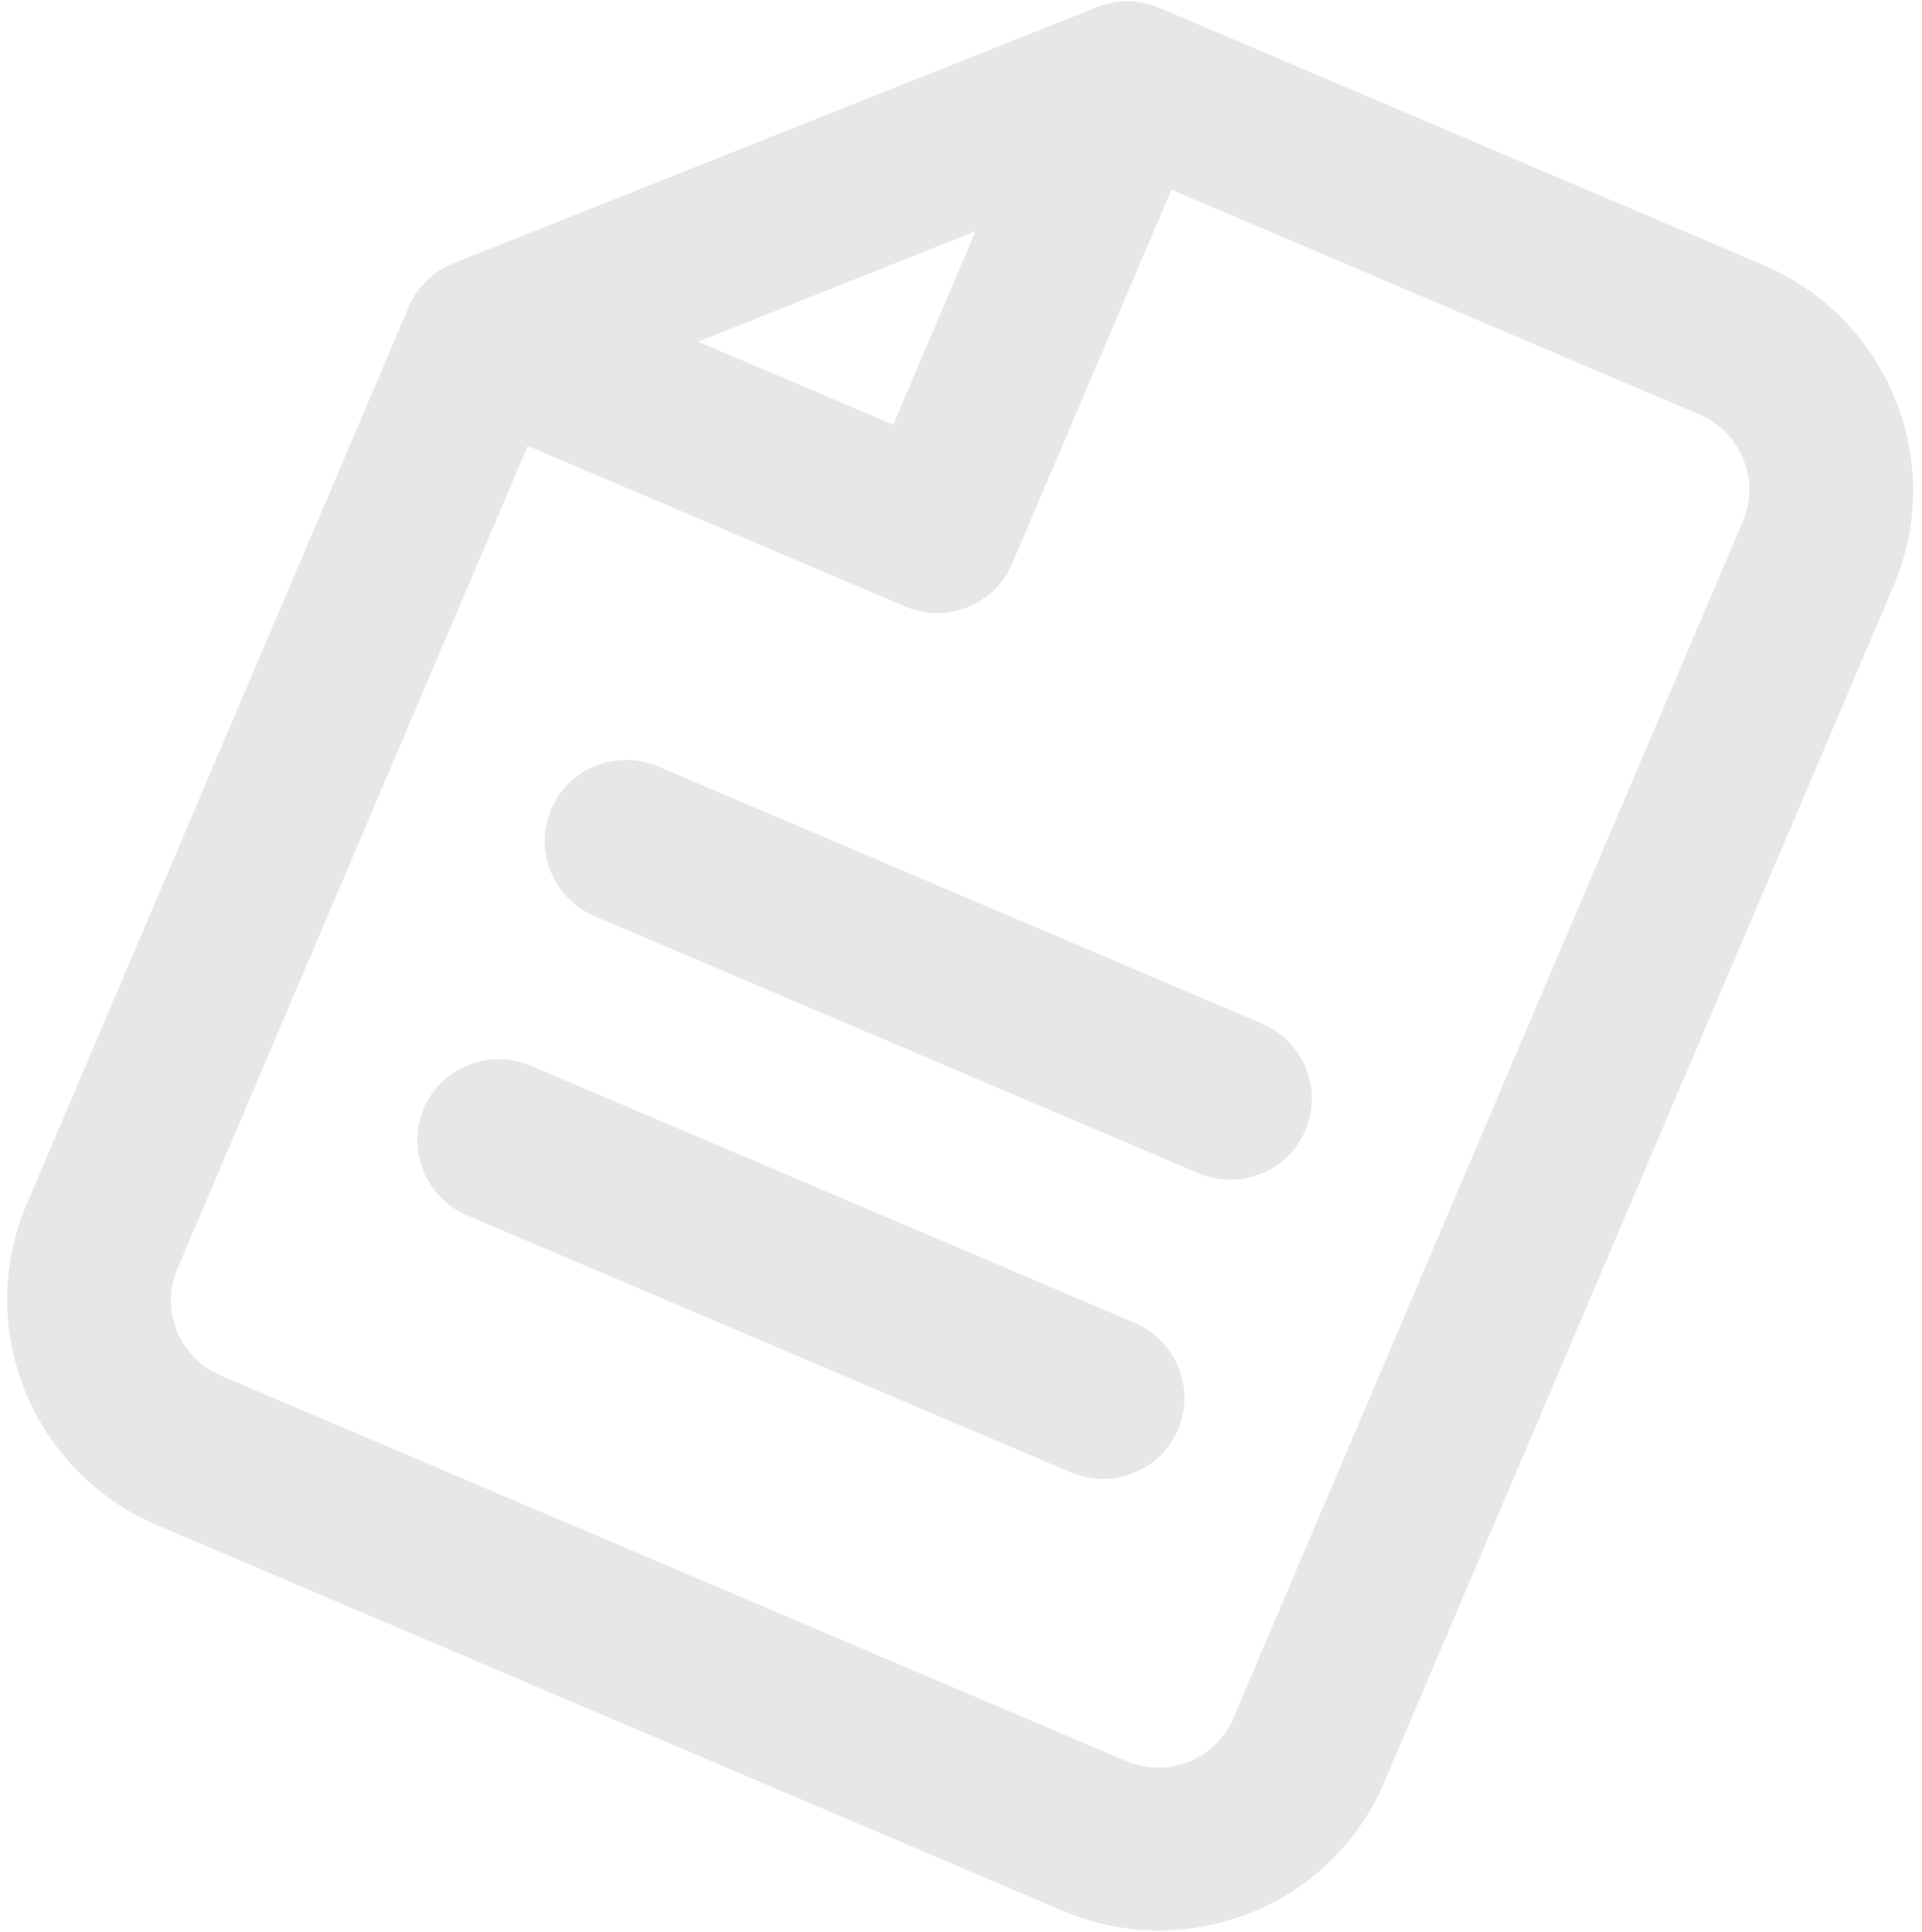 <svg width="195" height="196" fill="none" xmlns="http://www.w3.org/2000/svg"><path fill-rule="evenodd" clip-rule="evenodd" d="M111.303.726a8.351 8.351 0 016.357.081l61.212 26.065c12.678 5.399 18.614 19.969 13.259 32.543l-51.708 121.433c-5.355 12.575-19.972 18.393-32.65 12.994l-91.818-39.097c-12.677-5.399-18.614-19.968-13.26-32.543l38.782-91.075a8.216 8.216 0 014.526-4.412l65.3-25.989zm61.105 41.325l-53.56-22.807-16.159 37.948c-1.785 4.192-6.657 6.131-10.883 4.331l-38.258-16.29-35.55 83.485c-1.784 4.192.195 9.048 4.42 10.848l91.818 39.097c4.226 1.8 9.099-.139 10.884-4.331l51.708-121.433c1.785-4.191-.194-9.048-4.42-10.848zm-101.575-7.39l19.785 8.425 8.357-19.625-28.142 11.2zM55.924 82.107c1.785-4.191 6.658-6.13 10.884-4.331l61.211 26.065c4.226 1.8 6.205 6.656 4.42 10.848-1.785 4.191-6.657 6.131-10.883 4.331L60.344 92.955c-4.226-1.8-6.205-6.656-4.42-10.848zm-12.927 30.358c1.785-4.191 6.658-6.13 10.883-4.331l61.212 26.065c4.226 1.8 6.205 6.656 4.42 10.848-1.785 4.192-6.657 6.131-10.883 4.331l-61.212-26.065c-4.226-1.799-6.205-6.656-4.42-10.848z" fill="#E3E3E3" fill-opacity=".87"/></svg>